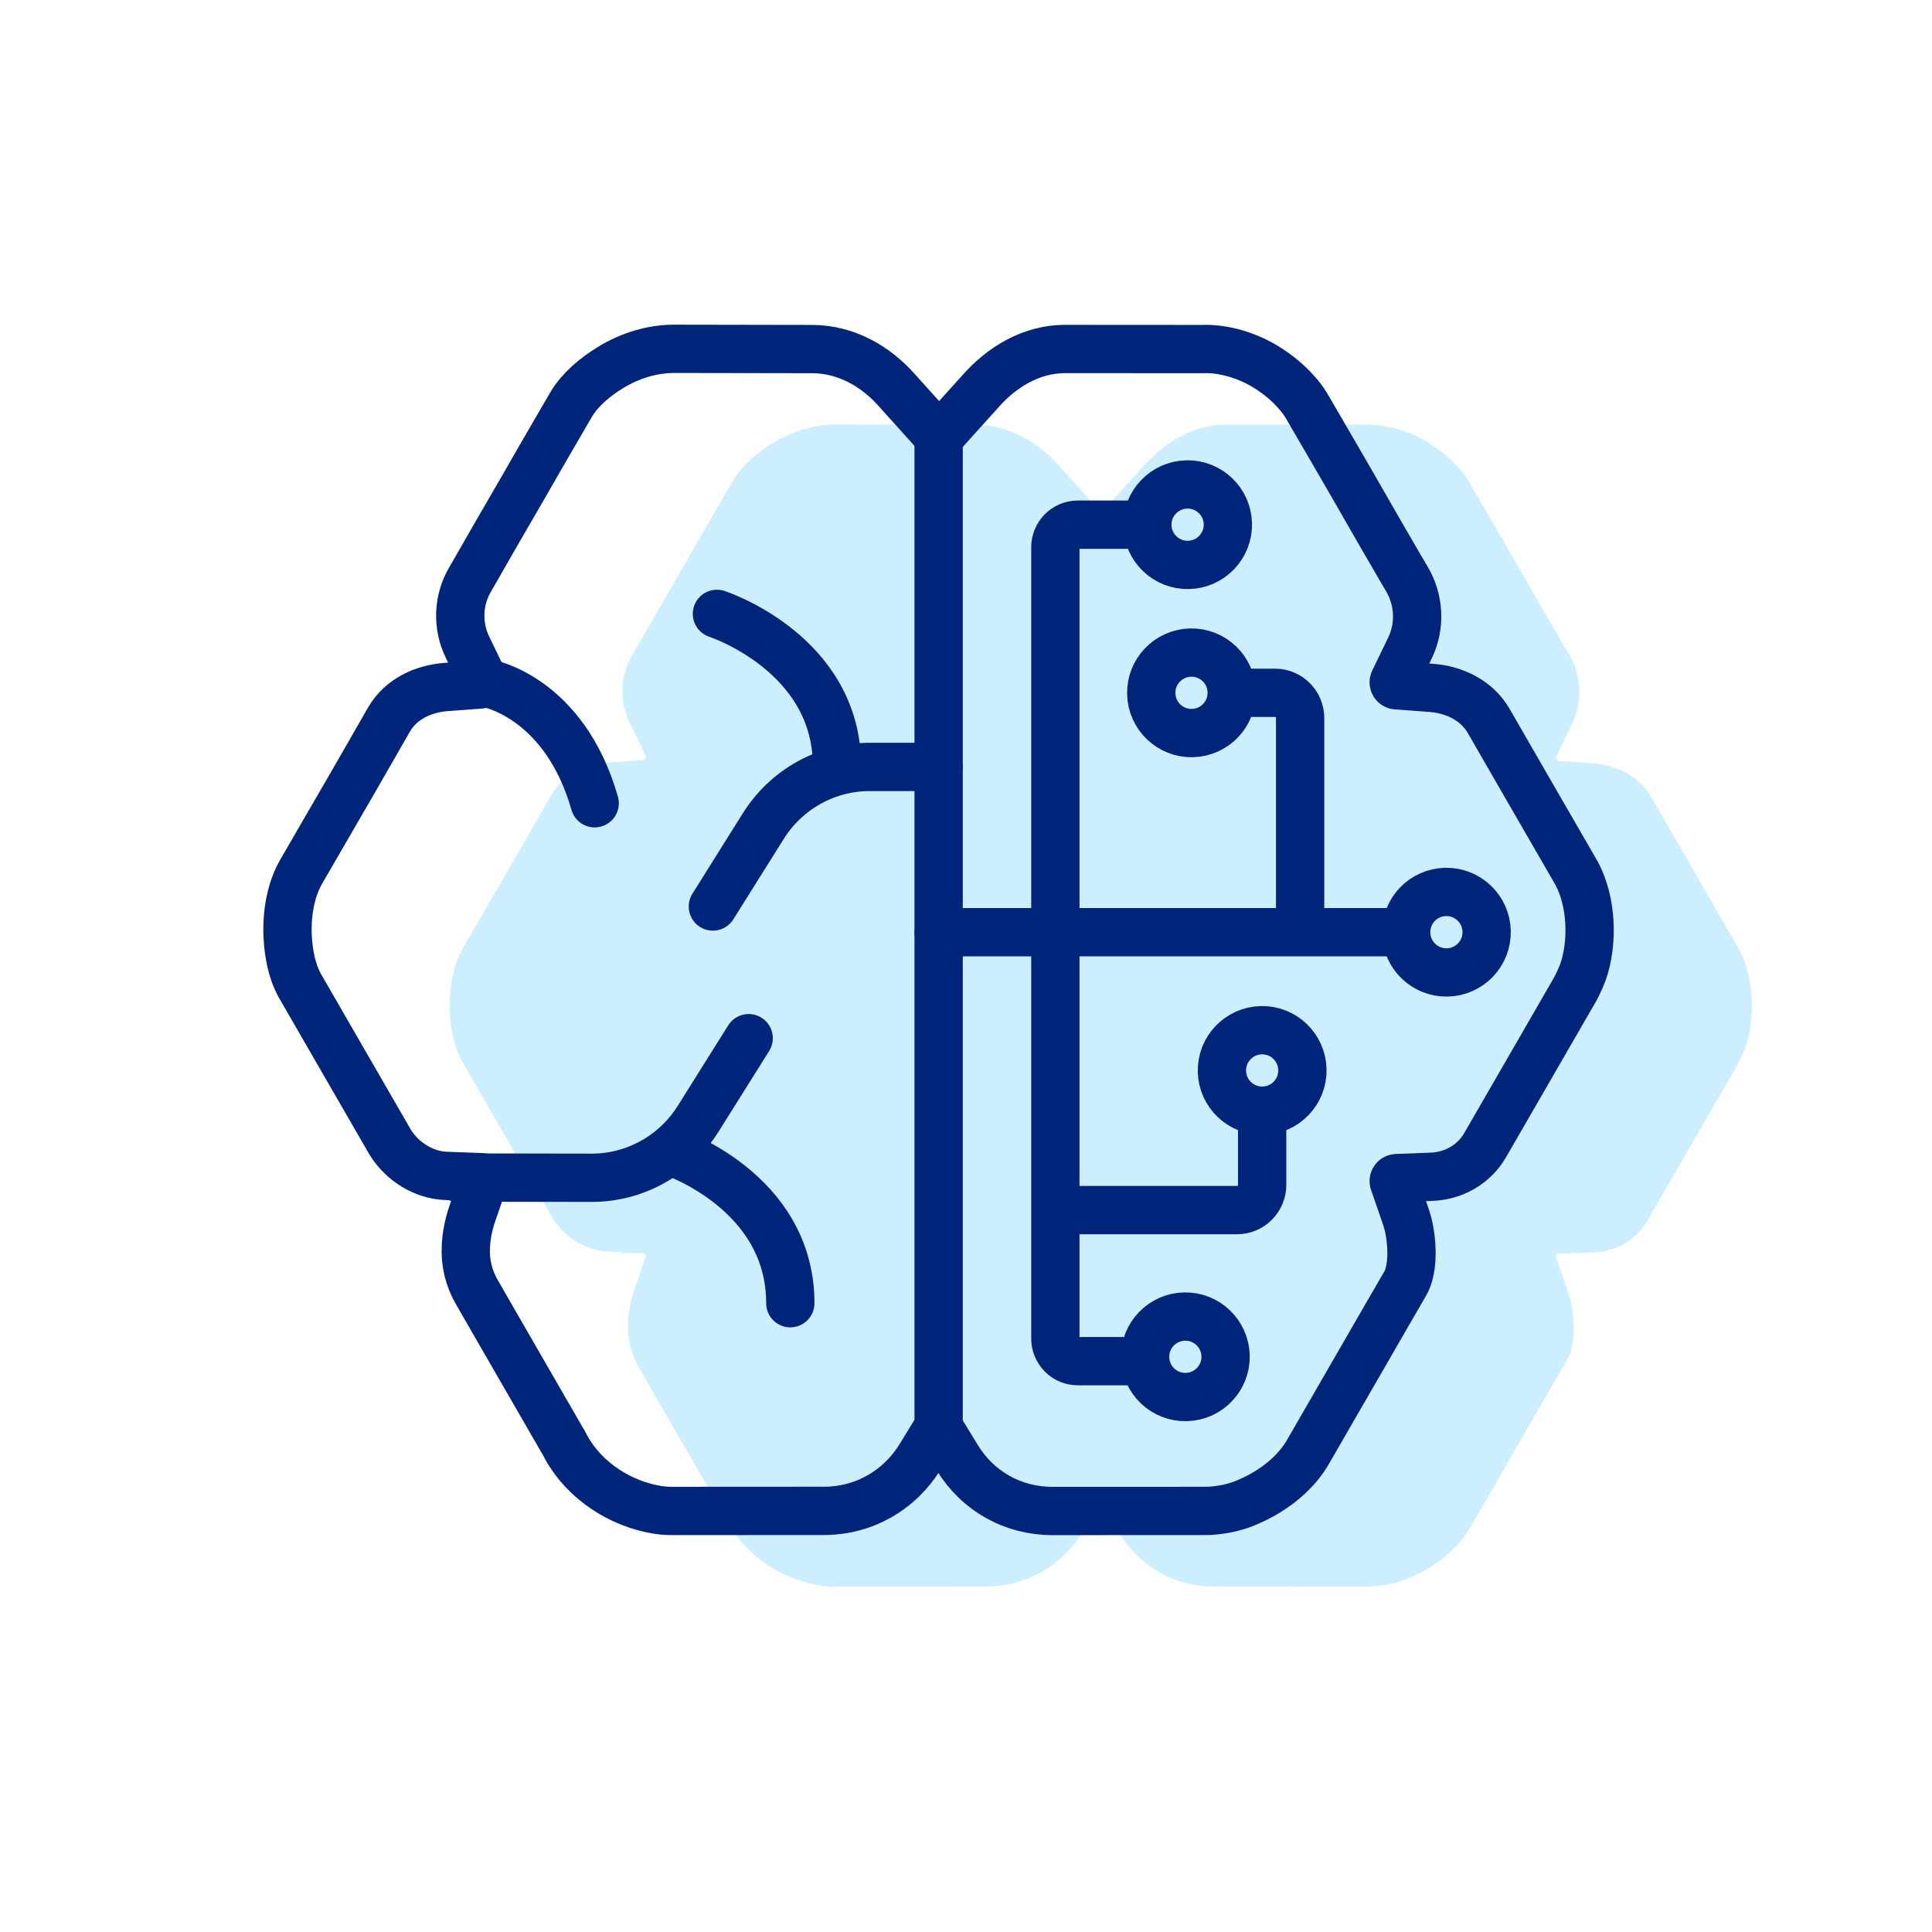 <?xml version="1.0" encoding="UTF-8"?>
<svg width="72px" height="72px" viewBox="0 0 72 72" version="1.1" xmlns="http://www.w3.org/2000/svg" xmlns:xlink="http://www.w3.org/1999/xlink">
    <title>icon-benefits-cognitive-development</title>
    <g id="PDP" stroke="none" stroke-width="1" fill="none" fill-rule="evenodd">
        <g id="icons-benefits" transform="translate(-1179, -47)">
            <g id="icon-benefits-cognitive-development" transform="translate(1179, 47)">
                <polygon id="Fill-1" points="0 72 72 72 72 0 0 0"></polygon>
                <g id="Group-42" transform="translate(10, 13)">
                    <path d="M54.704,22.195 L52.804,18.904 L51.515,16.668 C51.079,15.924 50.249,15.518 49.392,15.454 L48.088,15.358 C48.009,15.352 47.961,15.269 47.995,15.198 L48.589,13.972 C48.989,13.145 48.939,12.172 48.469,11.382 L48.248,11.011 L47.418,9.579 L46.455,7.902 L45.673,6.55 L44.756,4.974 C44.679,4.84 44.586,4.708 44.488,4.588 C44.14,4.16 43.705,3.781 43.183,3.467 C42.458,3.032 41.589,2.795 40.854,2.826 L35.722,2.824 C34.487,2.828 33.386,3.484 32.571,4.413 L31.03,6.123 L31.03,6.095 L29.485,4.38 C28.671,3.451 27.558,2.832 26.323,2.827 L21.212,2.819 C20.387,2.807 19.537,3.064 18.811,3.506 C18.198,3.88 17.667,4.338 17.341,4.875 L16.328,6.615 L15.526,8.011 L14.567,9.668 L13.793,11.017 L13.57,11.403 C13.111,12.174 13.075,13.13 13.467,13.938 L14.06,15.164 C14.095,15.236 14.047,15.319 13.969,15.324 L12.665,15.421 C11.807,15.485 10.984,15.878 10.55,16.621 L9.235,18.91 L7.257,22.324 C6.737,23.238 6.648,24.521 6.879,25.611 C6.948,25.935 7.051,26.233 7.207,26.529 L10.59,32.392 C11.039,33.111 11.832,33.609 12.667,33.64 L13.178,33.659 L13.089,33.702 L13.989,33.703 C14.05,33.723 14.09,33.785 14.06,33.847 L13.641,35.066 C13.509,35.448 13.431,35.846 13.407,36.25 L13.407,36.257 C13.372,36.861 13.515,37.462 13.822,37.983 L14.206,38.653 L16.979,43.46 C17.047,43.556 17.099,43.674 17.147,43.761 C17.846,45.026 19.186,45.867 20.549,46.086 C20.737,46.116 20.927,46.127 21.117,46.128 L26.246,46.125 L26.765,46.125 C28.241,46.12 29.568,45.362 30.341,44.101 L31.025,42.983 L31.025,43.007 L31.715,44.134 C32.487,45.396 33.792,46.129 35.268,46.129 C35.737,46.129 40.317,46.126 40.841,46.126 C40.873,46.126 41.083,46.126 41.114,46.123 C41.531,46.095 41.958,46.029 42.403,45.853 C43.378,45.468 44.34,44.775 44.848,43.826 L45.683,42.381 L46.767,40.503 L47.811,38.691 L48.409,37.66 C48.699,37.161 48.687,36.316 48.57,35.671 C48.536,35.483 48.484,35.299 48.422,35.118 L47.995,33.881 C47.962,33.808 48.013,33.725 48.092,33.722 L49.389,33.674 C50.225,33.642 50.982,33.212 51.397,32.484 L52.792,30.07 L54.761,26.66 C54.883,26.429 55.029,26.102 55.1,25.855 C55.448,24.644 55.304,23.16 54.704,22.195" id="Fill-2" fill="#CDEEFF"></path>
                    <path d="M24.981,3.31 L26.526,1.595 C27.34,0.666 28.442,0.011 29.676,0.006 L34.809,0.009 C35.544,-0.023 36.413,0.214 37.137,0.649 C37.66,0.963 38.094,1.342 38.443,1.769 C38.541,1.89 38.633,2.022 38.71,2.157 L39.627,3.732 L40.41,5.083 L41.373,6.761 L42.203,8.193 L42.423,8.564 C42.894,9.354 42.944,10.327 42.543,11.154 L41.95,12.38 C41.916,12.451 41.963,12.534 42.043,12.539 L43.346,12.636 C44.204,12.7 45.034,13.106 45.469,13.85 L46.758,16.086 L48.659,19.377 C49.258,20.342 49.403,21.826 49.055,23.037 C48.984,23.284 48.837,23.612 48.715,23.842 L46.747,27.252 L45.352,29.666 C44.937,30.394 44.179,30.824 43.343,30.855 L42.046,30.904 C41.967,30.907 41.917,30.99 41.95,31.062 L42.377,32.3 C42.439,32.481 42.491,32.665 42.525,32.853 C42.642,33.498 42.654,34.344 42.364,34.842 L41.766,35.873 L40.721,37.685 L39.637,39.562 L38.802,41.009 C38.294,41.956 37.333,42.651 36.358,43.035 C35.913,43.211 35.486,43.277 35.069,43.306 C35.038,43.308 34.828,43.308 34.795,43.308 C34.272,43.308 29.692,43.31 29.223,43.31 C27.747,43.31 26.442,42.578 25.669,41.316 L24.98,40.189" id="Stroke-4" stroke="#00257A" stroke-width="1.8" stroke-linecap="round"></path>
                    <path d="M24.985,3.277 L23.44,1.562 C22.626,0.632 21.512,0.014 20.278,0.009 L15.167,0 C14.341,-0.011 13.492,0.245 12.766,0.688 C12.153,1.062 11.622,1.519 11.296,2.056 L10.283,3.798 L9.481,5.193 L8.522,6.849 L7.748,8.198 L7.525,8.585 C7.066,9.356 7.03,10.311 7.422,11.119 L8.015,12.346 C8.049,12.417 8.002,12.501 7.923,12.506 L6.619,12.603 C5.761,12.667 4.939,13.059 4.505,13.802 L3.19,16.091 L1.212,19.506 C0.692,20.42 0.603,21.703 0.834,22.792 C0.903,23.117 1.006,23.415 1.162,23.712 L4.545,29.573 C4.994,30.292 5.787,30.791 6.622,30.822 L7.919,30.871 C7.999,30.874 8.049,30.957 8.015,31.029 L7.595,32.248 C7.464,32.63 7.385,33.028 7.362,33.431 L7.362,33.439 C7.327,34.043 7.469,34.643 7.777,35.164 L8.161,35.834 L10.934,40.642 C11.002,40.738 11.053,40.856 11.102,40.943 C11.8,42.207 13.141,43.048 14.504,43.268 C14.691,43.298 14.881,43.309 15.072,43.309 L20.201,43.306 L20.719,43.306 C22.196,43.301 23.523,42.544 24.296,41.282 L24.986,40.155" id="Stroke-6" stroke="#00257A" stroke-width="1.8" stroke-linecap="round"></path>
                    <path d="M7.044,30.884 L12.054,30.892 C13.664,30.892 15.162,30.059 16.023,28.685 L17.901,25.69" id="Stroke-8" stroke="#00257A" stroke-width="1.8" stroke-linecap="round"></path>
                    <path d="M24.98,15.581 L22.415,15.581 C20.803,15.581 19.305,16.414 18.444,17.788 L16.567,20.783" id="Stroke-10" stroke="#00257A" stroke-width="1.8" stroke-linecap="round"></path>
                    <path d="M14.979,29.901 C14.979,29.901 19.453,31.356 19.453,35.567" id="Stroke-12" stroke="#00257A" stroke-width="1.8" stroke-linecap="round"></path>
                    <path d="M16.718,9.877 C16.718,9.877 21.193,11.332 21.193,15.543" id="Stroke-14" stroke="#00257A" stroke-width="1.8" stroke-linecap="round"></path>
                    <path d="M8.156,12.463 C8.156,12.463 11.024,12.953 12.162,16.935" id="Stroke-16" stroke="#00257A" stroke-width="1.8" stroke-linecap="round"></path>
                    <line x1="24.98" y1="3.28" x2="24.98" y2="40.156" id="Stroke-18" stroke="#00257A" stroke-width="1.8" stroke-linecap="round"></line>
                    <path d="M29.33,21.883 L29.33,7.397 C29.33,6.931 29.704,6.553 30.165,6.553 L32.684,6.553" id="Stroke-20" stroke="#00257A" stroke-width="1.8" stroke-linecap="round"></path>
                    <path d="M29.33,21.881 L29.33,36.882 C29.33,37.348 29.704,37.726 30.165,37.726 L32.517,37.726" id="Stroke-22" stroke="#00257A" stroke-width="1.8" stroke-linecap="round"></path>
                    <g id="Group-27" transform="translate(24, 21)">
                        <line x1="0.982" y1="0.74" x2="18.362" y2="0.74" id="Fill-24" fill="#FFFFFF"></line>
                        <line x1="0.982" y1="0.74" x2="18.362" y2="0.74" id="Stroke-26" stroke="#00257A" stroke-width="1.8" stroke-linecap="round"></line>
                    </g>
                    <path d="M35.984,12.819 L37.518,12.819 C38.034,12.819 38.452,13.241 38.452,13.762 L38.452,21.604" id="Stroke-28" stroke="#00257A" stroke-width="1.8" stroke-linecap="round"></path>
                    <path d="M29.358,32.097 L36.103,32.097 C36.619,32.097 37.037,31.675 37.037,31.154 L37.037,28.444" id="Stroke-30" stroke="#00257A" stroke-width="1.8" stroke-linecap="round"></path>
                    <path d="M34.294,8.053 C33.466,8.073 32.778,7.417 32.759,6.589 C32.739,5.761 33.396,5.074 34.224,5.054 C35.052,5.034 35.739,5.69 35.759,6.518 C35.777,7.346 35.122,8.033 34.294,8.053 Z" id="Stroke-32" stroke="#00257A" stroke-width="1.8"></path>
                    <path d="M34.438,14.319 C33.611,14.339 32.922,13.683 32.904,12.855 C32.883,12.027 33.541,11.34 34.368,11.32 C35.197,11.3 35.883,11.956 35.903,12.784 C35.922,13.612 35.267,14.299 34.438,14.319 Z" id="Stroke-34" stroke="#00257A" stroke-width="1.8"></path>
                    <path d="M37.072,28.392 C36.244,28.412 35.557,27.756 35.538,26.928 C35.518,26.1 36.174,25.413 37.002,25.393 C37.83,25.373 38.517,26.029 38.537,26.857 C38.556,27.685 37.901,28.372 37.072,28.392 Z" id="Stroke-36" stroke="#00257A" stroke-width="1.8"></path>
                    <path d="M34.21,39.063 C33.381,39.084 32.694,38.428 32.675,37.599 C32.655,36.772 33.311,36.084 34.139,36.065 C34.967,36.044 35.654,36.7 35.674,37.529 C35.693,38.356 35.038,39.044 34.21,39.063 Z" id="Stroke-38" stroke="#00257A" stroke-width="1.8"></path>
                    <path d="M43.938,23.24 C43.111,23.259 42.422,22.604 42.404,21.776 C42.383,20.947 43.041,20.26 43.868,20.24 C44.697,20.221 45.383,20.877 45.403,21.705 C45.422,22.533 44.767,23.22 43.938,23.24 Z" id="Stroke-40" stroke="#00257A" stroke-width="1.8"></path>
                </g>
            </g>
        </g>
    </g>
</svg>